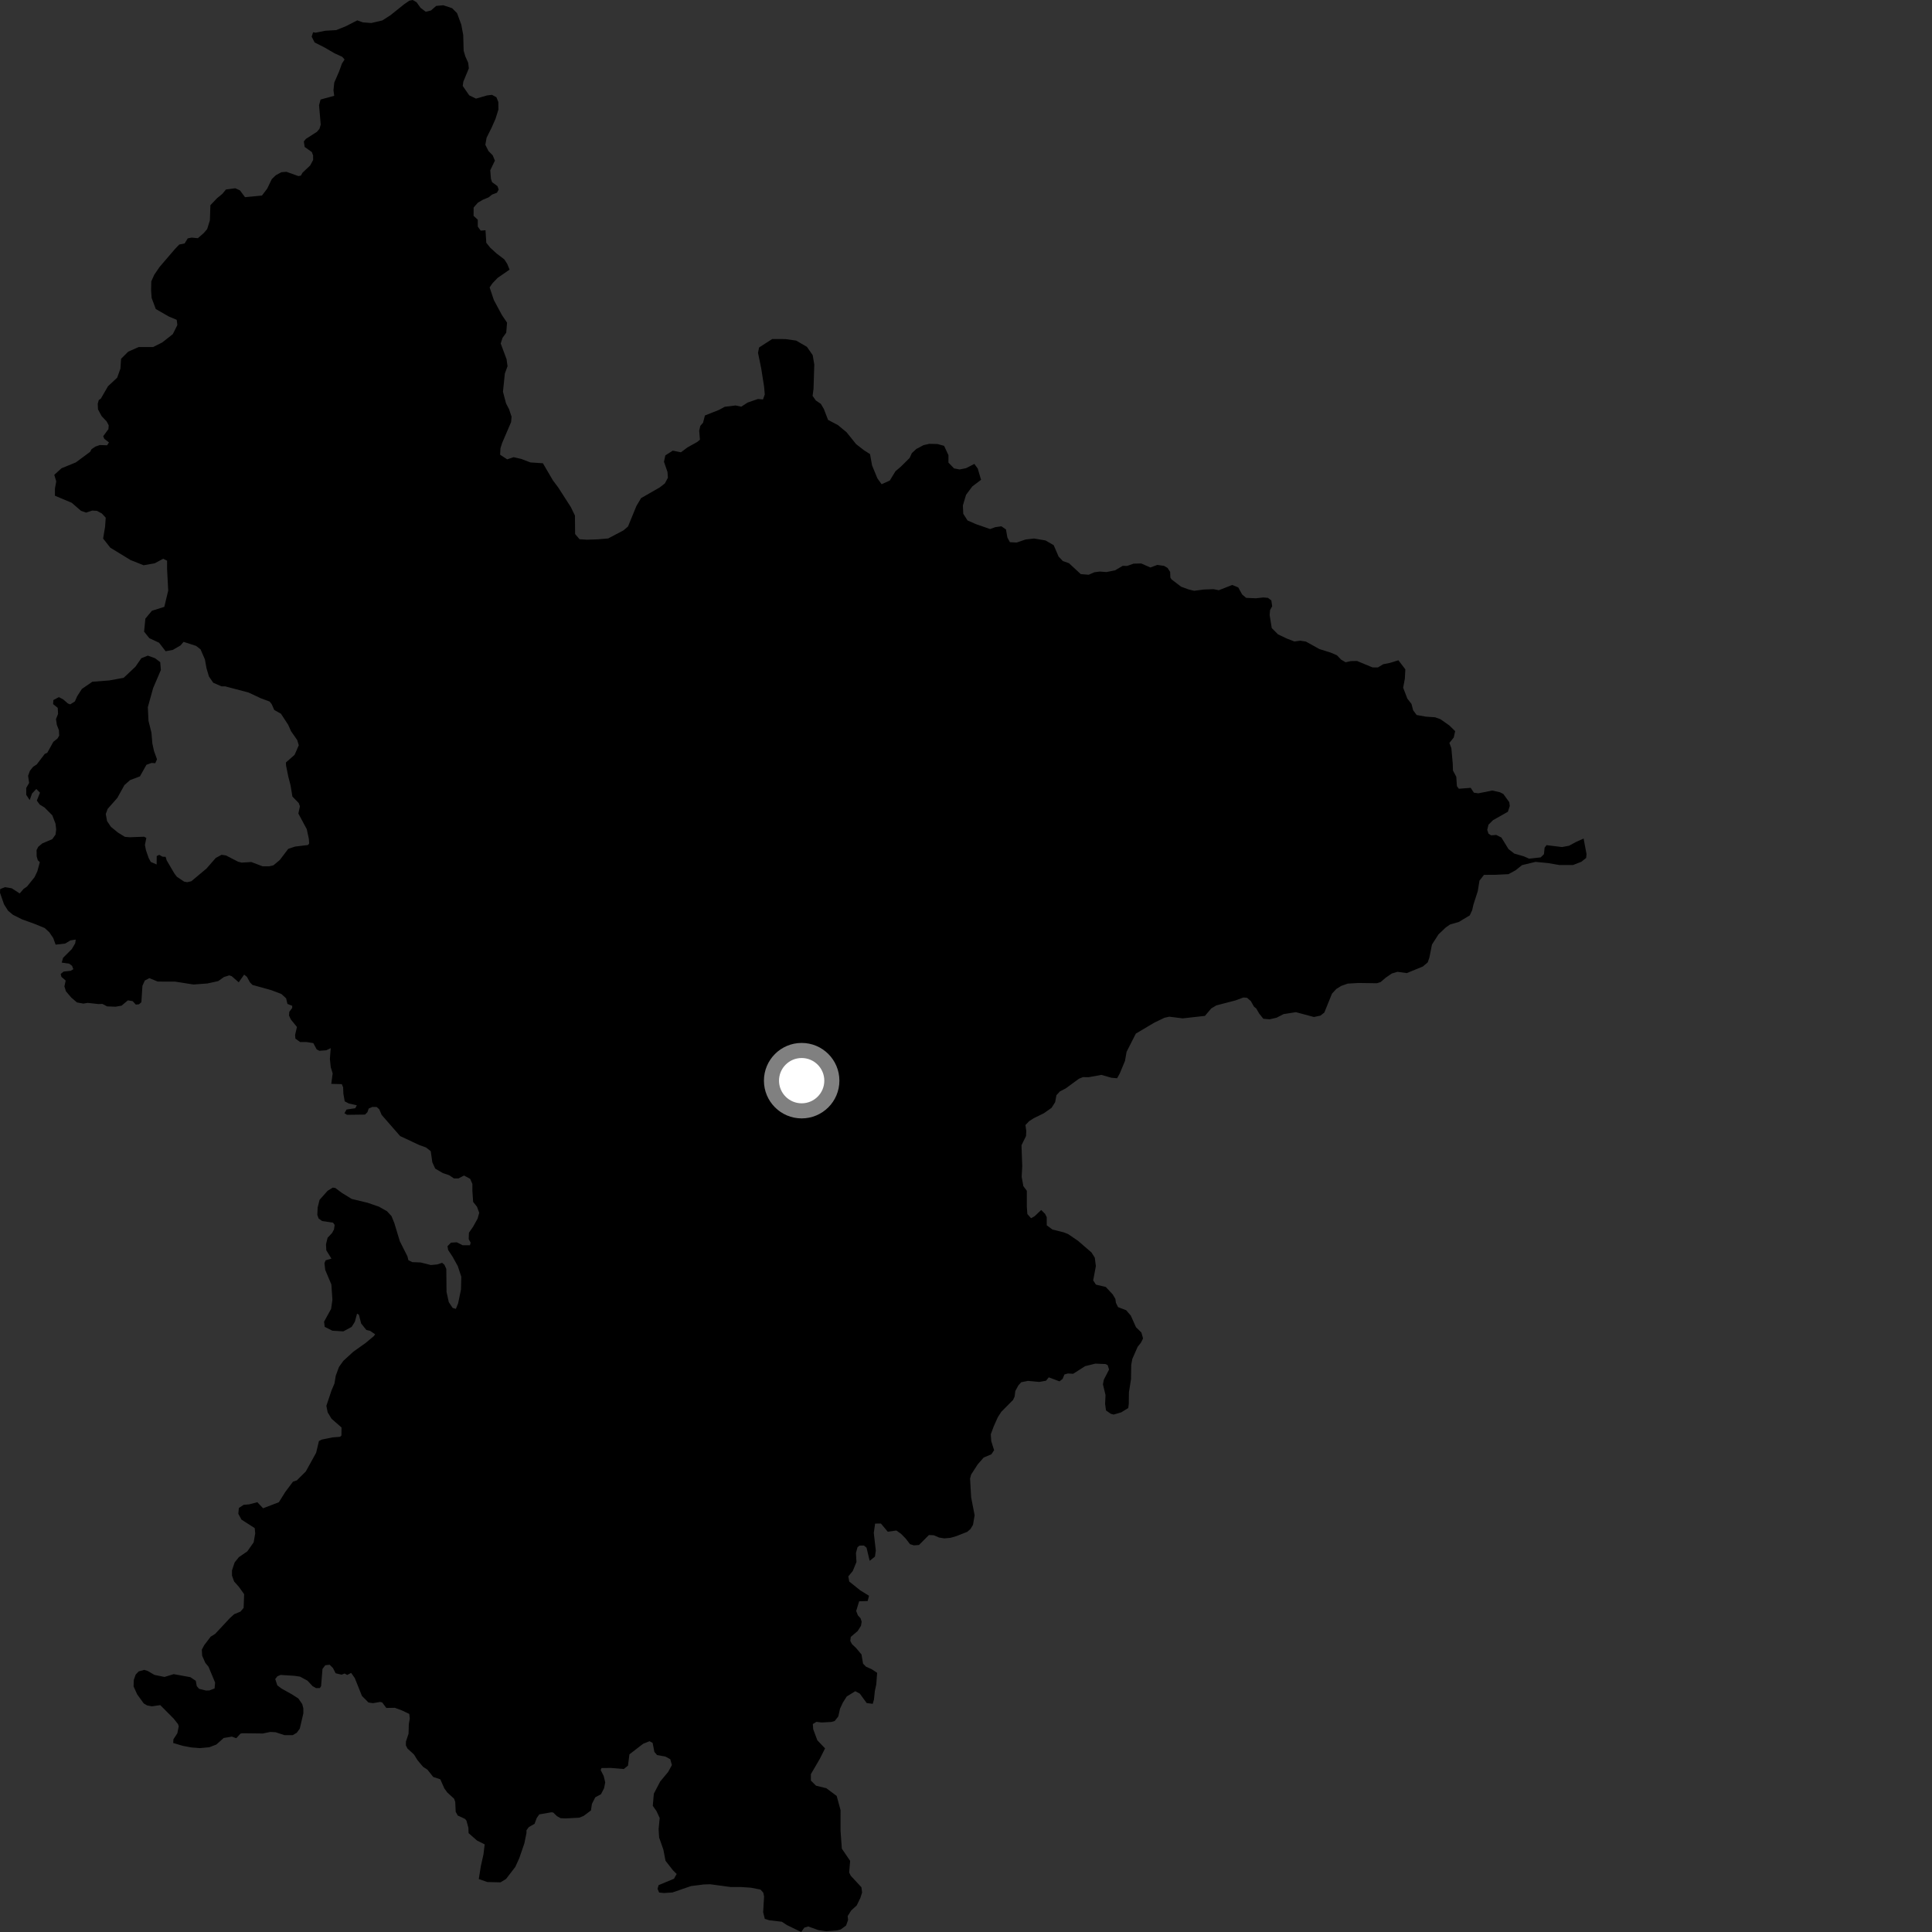 <?xml version="1.0" encoding="utf-8" ?>
<svg baseProfile="full" height="1024" version="1.1" width="1024" xmlns="http://www.w3.org/2000/svg" xmlns:ev="http://www.w3.org/2001/xml-events" xmlns:xlink="http://www.w3.org/1999/xlink"><rect width="100%" height="100%" fill="#333333" stroke="none"/><defs /><polygon fill="black" points="839.349,444.46 835.407,446.209 831.654,448.255 827.893,448.953 819.693,447.942 818.669,449.306 818.324,452.717 816.616,454.425 810.467,455.12 807.69,453.879 802.612,452.413 799.53,450.026 795.769,443.907 793.044,442.544 790.318,442.745 788.945,441.87 788.257,439.833 788.934,437.098 791.326,434.71 799.192,430.263 800.216,427.193 799.949,425.179 796.82,420.851 794.967,419.902 790.927,418.993 783.565,420.478 781.187,420.138 779.503,417.575 773.221,418.053 772.194,416.689 771.859,411.702 770.094,408.392 769.98,404.703 769.249,396.548 768.204,393.784 770.523,390.895 771.255,387.528 768.211,384.529 763.506,381.216 760.679,380.179 755.731,379.837 750.854,378.963 748.976,376.45 748.137,373.146 745.909,370.264 743.704,364.502 744.604,359.697 744.858,354.765 741.187,349.965 736.692,351.35 733.151,352.045 730.318,353.755 727.478,353.74 719.254,350.334 715.951,350.398 713.2,351.015 710.772,349.583 708.634,347.323 705.214,345.864 699.309,344.013 692.156,340.05 689.16,339.574 686.057,340.005 682.05,338.45 677.382,336.228 674.058,332.888 672.939,325.999 673.165,323.337 674.278,321.341 673.833,318.225 672.052,316.886 669.608,316.668 665.616,317.104 660.501,316.879 658.386,315.12 656.291,311.341 653.081,310.055 646.009,312.831 643.189,312.273 638.098,312.456 632.918,313.128 629.948,312.406 625.993,310.952 620.918,307.072 620.319,306.108 620.203,303.137 618.83,301.015 617.022,299.942 613.413,299.409 609.717,300.774 604.842,298.64 600.817,298.747 597.407,299.951 595.073,299.896 590.992,302.299 586.442,303.199 582.907,302.942 580.014,303.311 577.032,304.63 572.801,304.275 566.572,298.506 563.354,297.383 561.092,295.009 558.47,288.949 554.144,286.45 548.061,285.429 543.588,285.94 538.874,287.552 535.272,287.376 533.944,284.926 533.184,280.623 530.767,278.953 527.54,279.401 524.786,280.403 517.337,277.83 512.814,275.85 510.546,272.312 510.341,267.911 512.026,262.278 515.341,257.819 519.984,254.309 518.22,248.336 516.431,245.884 512.014,248.151 508.634,248.822 505.665,248.261 502.689,245.188 502.708,241.268 500.39,236.302 496.853,235.339 492.53,235.247 489.477,235.941 485.684,237.955 483.31,240.144 482.124,242.727 477.456,247.348 474.616,249.767 471.6,254.707 467.27,256.645 465.016,253.506 462.21,246.668 461.136,240.689 457.926,238.635 453.768,235.411 448.701,229.107 444.151,225.328 438.891,222.554 436.65,216.741 435.082,214.067 432.418,212.261 430.689,209.82 431.188,206.048 431.585,193.184 430.74,188.229 427.683,183.829 421.966,180.522 416.373,179.724 409.288,179.691 402.33,184.169 401.762,186.98 403.455,195.228 404.968,204.811 405.348,209.059 404.396,211.714 401.711,211.48 396.273,213.357 392.864,215.546 389.88,214.901 384.123,215.602 381.121,217.242 373.625,220.204 372.621,224.064 371.19,225.706 370.582,228.284 370.981,233.033 369.587,234.226 364.333,237.156 360.912,239.732 356.593,238.85 352.644,241.361 351.92,244.733 353.784,250.158 354.004,253.212 352.409,256.2 349.722,258.312 339.784,264.011 337.314,268.177 332.851,279.065 330.475,281.098 322.351,285.391 316.921,285.849 311.099,286.056 307.169,285.8 304.822,283.055 304.727,273.233 302.546,268.754 295.92,258.44 293.037,254.578 287.746,245.531 281.139,245.099 276.376,243.273 272.211,242.31 268.825,243.465 265.075,241.014 265.246,237.627 266.135,234.817 270.897,223.701 271.139,220.867 269.837,216.937 268.209,213.79 266.582,207.643 267.578,197.999 269.005,194.082 268.49,190.394 265.387,182.052 266.344,179.07 268.323,176.332 268.746,170.999 266.019,166.978 261.754,159.024 259.511,152.344 261.007,150.153 263.776,147.269 270.074,142.905 268.832,139.825 267.282,137.465 263.138,134.309 259.858,131.303 257.748,128.693 257.327,122.039 254.774,122.233 253.239,120.128 253.237,116.477 251.006,114.387 251.035,109.982 253.237,107.471 255.836,105.912 258.976,104.604 260.768,103.15 263.394,102.152 264.306,100.487 263.683,98.667 260.807,96.543 260.202,94.721 259.846,90.232 262.304,85.144 261.138,82.319 258.875,80.016 257.242,76.719 257.895,73.023 260.583,67.631 262.652,62.929 264.171,58.068 264.121,54.072 263.11,51.544 260.755,50.271 258.161,50.575 252.275,52.268 248.683,50.514 245.253,45.54 245.566,43.31 248.496,36.22 248.152,33.28 246.605,29.822 245.741,26.879 245.52,18.539 244.477,13.006 242.24,6.952 239.637,4.35 234.981,2.792 231.178,3.136 228.416,5.547 225.659,6.237 222.901,4.154 220.814,1.211 218.753,0.0 217.023,0.342 214.434,2.072 206.967,8.06 202.658,10.825 196.784,12.2 192.292,11.843 189.366,10.798 183.326,13.893 178.142,15.967 172.452,16.292 167.336,17.317 165.954,17.1 165.187,19.418 166.76,22.51 171.936,25.116 177.284,28.233 181.427,30.145 182.63,31.533 181.244,33.671 179.705,37.938 177.16,43.798 176.755,47.802 177.131,50.791 169.924,52.745 169.101,55.725 169.988,66.062 169.314,68.298 167.974,69.867 162.142,73.616 161.031,74.962 161.475,77.883 165.276,80.59 165.955,82.381 165.959,84.797 164.389,87.709 160.352,91.527 159.448,93.1 158.112,93.312 151.832,91.063 149.145,91.282 146.227,92.847 144.068,94.906 141.613,99.993 138.852,103.629 129.866,104.505 127.164,100.9 124.699,99.776 119.759,100.443 117.9,102.7 115.017,105.07 111.517,108.759 111.24,116.804 109.803,121.411 108.046,123.476 104.865,126.251 101.561,125.933 99.501,126.352 97.856,129.03 94.988,129.615 92.513,132.243 84.534,141.552 81.767,145.616 80.181,149.131 80.084,153.924 80.373,157.927 82.567,163.784 89.513,167.779 93.668,169.512 94.004,172.269 91.589,177.114 85.965,181.519 81.131,183.942 73.517,183.94 67.986,186.367 64.172,190.167 63.827,195.358 62.093,200.198 57.254,204.702 53.445,211.279 52.363,212.023 51.806,213.957 51.945,216.979 53.875,220.571 56.502,223.321 57.607,225.393 57.469,227.464 54.704,231.184 55.262,232.568 57.746,234.5 56.774,236.011 52.912,235.882 50.56,236.707 48.489,238.095 47.737,239.506 40.199,245.087 32.576,248.207 28.77,251.671 29.811,255.132 29.118,258.933 29.114,262.741 38.006,266.484 42.954,270.758 45.65,271.694 48.869,270.612 51.303,270.748 53.953,272.133 56.032,274.368 55.699,279.214 54.655,285.433 58.456,290.279 69.188,296.836 76.109,299.598 81.992,298.561 86.493,296.154 88.558,297.184 88.557,301.687 89.156,313.007 87.09,321.648 80.517,323.719 77.057,327.864 76.37,334.782 79.143,338.24 84.321,340.669 87.775,345.166 91.588,344.467 95.729,342.054 97.292,340.2 103.936,342.337 106.281,344.156 108.609,349.52 109.44,354.155 110.743,358.549 113.006,361.859 117.41,363.78 119.384,363.788 131.684,367.038 138.296,370.122 142.912,371.83 143.992,373.208 145.367,376.296 148.912,378.301 152.743,384.158 154.267,387.564 157.519,392.242 158.361,394.998 156.137,400.086 151.544,404.122 151.605,405.706 152.828,411.745 153.966,416.077 154.986,422.197 158.335,425.63 158.958,427.353 158.143,431.188 162.592,439.476 163.713,444.667 163.851,447.101 163.222,447.872 156.403,448.699 152.777,449.903 148.316,455.791 144.91,458.642 142.635,459.153 139.195,459.172 133.195,456.89 128.097,457.201 126.15,456.702 119.772,453.403 117.429,453.054 114.352,454.732 109.414,460.379 101.404,467.081 99.213,467.573 97.568,467.271 93.715,464.679 92.378,462.877 88.355,456.021 87.768,454.105 86.187,454.09 84.388,453.081 83.062,453.733 83.028,458.2 79.905,456.83 78.764,454.704 77.332,450.531 76.812,447.786 77.57,444.114 76.365,443.479 68.701,443.764 66.173,443.535 62.536,441.303 58.791,438.242 56.742,435.176 56.064,431.419 57.075,428.7 62.201,422.904 65.948,416.104 68.992,413.445 74.173,411.492 77.611,405.354 80.319,404.378 82.285,404.519 83.212,402.444 81.615,398.014 80.746,394.012 80.279,388.377 78.707,382.069 78.357,374.813 81.134,364.776 85.269,355.101 84.921,350.951 82.168,348.872 78.357,347.497 74.907,348.873 71.788,353.368 65.554,359.253 57.942,360.641 48.943,361.34 43.401,365.148 40.909,369.006 39.688,371.783 37.219,373.322 35.987,372.86 33.52,370.71 31.221,369.493 28.298,371.027 28.142,373.18 30.61,375.177 30.764,378.408 29.677,381.165 30.143,384.245 31.225,387.004 31.373,389.927 30.45,391.46 28.29,393.156 25.055,398.999 23.721,399.589 19.462,405.177 17.549,406.415 15.872,408.513 14.887,411.18 15.439,414.967 13.898,417.629 13.904,421.268 15.726,424.065 16.989,420.561 19.24,418.182 21.197,420.133 19.516,424.337 21.059,426.437 23.583,427.974 27.729,432.144 29.427,436.566 29.774,439.635 29.437,442.361 27.723,444.756 22.428,447.024 20.283,448.811 19.392,450.53 19.434,453.884 20.036,455.934 21.11,456.956 19.793,461.809 18.289,464.963 14.322,469.881 12.502,471.15 10.433,473.542 6.238,470.813 2.619,470.225 0.104,471.222 0.0,473.173 2.125,479.307 4.278,482.703 6.839,484.845 11.593,487.243 18.558,489.765 23.677,491.87 26.12,494.102 28.217,497.18 29.487,500.679 34.539,500.115 37.34,498.424 40.146,498.002 39.866,499.963 38.043,503.053 33.414,507.68 32.708,510.199 36.639,510.758 38.177,511.877 38.882,513.695 37.487,514.54 33.697,514.964 32.153,516.227 32.567,517.764 34.82,519.729 34.133,522.79 34.949,525.415 37.777,528.736 40.797,531.311 44.182,531.927 46.516,531.551 52.231,532.179 54.269,532.096 56.771,533.409 61.255,533.574 64.423,533.022 67.781,530.212 70.311,530.624 71.984,532.451 73.668,532.302 74.933,531.179 75.495,522.504 76.758,519.694 79.142,518.428 83.618,520.259 92.728,520.264 102.533,521.808 109.95,521.253 115.673,519.998 118.679,517.857 121.506,516.963 122.764,517.363 126.528,520.639 129.401,516.576 130.895,517.765 132.467,520.663 133.825,522.036 143.695,524.774 149.136,526.827 151.647,529.14 152.352,532.102 154.876,533.096 154.874,534.211 153.333,536.304 153.197,538.275 154.171,540.37 157.391,544.306 156.412,548.501 156.554,550.465 159.07,552.299 162.426,552.297 166.057,552.872 167.869,556.232 169.269,556.94 172.914,556.666 175.288,555.552 174.851,561.224 175.3,565.615 176.323,568.949 175.575,574.465 181.161,574.617 181.862,576.3 182.007,579.8 182.697,583.723 184.8,584.847 189.133,585.847 188.294,587.384 183.685,588.069 182.556,590.034 183.954,590.875 193.466,590.753 194.731,589.496 195.43,587.538 197.39,586.696 199.62,586.706 201.023,587.966 202.277,590.913 212.077,602.138 222.287,606.921 225.786,608.179 228.303,610.144 229.145,616.034 230.682,619.392 234.744,621.78 238.103,622.903 240.622,624.592 243.012,624.592 245.946,623.051 249.189,624.807 250.378,627.528 250.38,631.284 250.769,637.037 252.811,639.591 253.996,642.824 253.145,645.897 250.77,650.155 248.544,653.389 248.423,656.755 249.451,658.636 249.104,659.995 245.188,659.992 242.119,658.452 239.053,658.621 237.177,660.498 237.53,662.538 239.908,666.118 242.636,671.064 244.501,676.698 244.333,683.512 242.798,690.838 241.612,693.735 239.906,693.219 237.86,690.151 236.668,684.697 236.553,672.548 235.528,670.339 234.331,669.315 231.774,670.163 228.369,670.492 222.924,669.126 218.496,668.955 216.451,667.924 215.946,665.883 211.898,657.826 209.009,648.274 207.484,644.526 205.107,641.967 200.851,639.567 194.892,637.51 186.381,635.449 181.124,632.2 177.712,629.643 176.358,629.468 173.624,631.163 169.38,635.934 168.36,640.018 168.189,643.935 168.872,645.814 170.737,647.181 176.521,648.04 177.37,649.234 177.029,651.627 176.019,653.49 173.63,656.047 172.784,659.458 172.948,662.694 175.679,667.097 172.59,668.001 171.961,669.531 172.392,673.126 175.633,680.801 176.185,688.942 175.503,693.716 171.762,700.521 172.1,703.246 176.174,705.298 181.958,705.657 186.384,703.28 188.083,700.551 189.25,696.252 190.23,696.855 191.427,701.491 194.168,704.914 196.11,705.351 198.831,707.197 198.192,708.122 193.763,711.82 187.279,716.432 181.972,721.278 179.661,724.534 177.961,729.136 177.266,733.317 175.71,736.949 172.984,745.125 173.661,748.54 175.704,751.947 181.012,756.592 180.975,760.831 180.262,761.53 176.19,761.853 170.459,763.022 169.036,763.787 167.566,769.979 162.102,779.874 157.332,784.634 155.296,785.313 151.218,790.756 147.817,796.204 139.436,799.416 136.389,796.193 132.199,797.312 129.121,797.592 126.603,799.269 126.313,802.35 127.996,805.427 135,809.925 135.27,812.735 134.435,817.491 131.08,822.255 126.601,825.327 124.359,828.124 122.963,832.332 122.963,835.129 124.081,838.222 126.594,841.022 129.398,844.95 129.121,852.242 127.443,854.194 124.167,855.537 121.95,857.515 114.031,865.998 111.667,867.462 108.252,871.95 106.965,874.355 107.155,877.586 108.832,881.361 110.524,883.427 114.015,891.79 113.733,894.913 110.983,895.974 109.178,896.019 105.519,895.114 104.283,893.678 103.77,890.856 100.887,888.932 92.057,887.324 87.177,888.816 81.851,887.721 78.279,885.637 76.471,885.067 73.495,885.88 71.902,887.586 70.915,890.395 70.798,893.837 72.698,898.026 76.169,902.844 77.955,903.897 80.455,904.391 84.938,903.747 92.049,910.906 94.366,913.838 94.734,915.02 93.983,918.693 91.912,921.882 91.802,923.829 96.882,925.321 101.327,926.171 105.946,926.541 110.967,926.066 114.666,924.643 118.569,921.163 122.877,920.454 125.248,921.286 127.445,918.866 128.475,918.66 139.278,918.789 143.257,917.964 146.055,918.122 150.764,919.65 155.133,919.659 157.286,918.418 158.892,916.197 160.793,908.067 160.766,905.391 160.187,903.193 158.122,900.212 154.735,898.051 149.139,894.916 146.97,893.257 145.887,889.927 147.038,888.451 148.732,887.749 156.154,888.226 159.052,888.661 162.962,890.777 165.676,893.68 167.497,894.731 169.53,894.708 170.179,893.689 170.926,884.555 172.393,882.61 174.723,882.344 176.469,884.08 177.904,886.871 181.025,887.616 182.675,887.004 184.034,887.764 186.11,886.675 188.033,889.397 191.829,898.859 195.306,902.363 197.648,902.712 201.49,902.069 202.575,902.323 204.743,905.253 209.272,905.168 213.172,906.626 216.918,908.411 217.191,910.853 216.685,913.821 216.541,918.914 215.156,923.052 215.123,925.082 215.959,926.749 219.441,929.936 221.287,932.935 224.218,936.434 226.55,937.961 229.637,941.841 233.372,943.071 235.508,947.887 237.041,950.012 240.683,953.364 241.284,955.029 241.527,960.27 242.607,962.257 246.431,964.033 247.2,964.899 248.248,968.682 248.366,971.604 252.797,975.497 256.897,977.549 256.219,982.999 254.852,989.129 253.767,995.929 258.284,997.514 265.269,997.684 268.201,995.914 273.139,989.474 275.253,984.806 277.932,976.995 279.039,971.518 279.06,970.042 280.262,968.412 283.338,966.653 284.469,963.597 285.834,961.66 292.136,960.563 293.163,960.643 295.256,962.639 297.129,963.678 299.793,963.793 307.018,963.409 309.31,962.484 313.214,959.563 313.731,956.112 315.496,952.621 318.511,951.004 320.155,947.83 320.779,944.687 319.979,941.329 318.36,938.128 318.849,937.076 323.993,937.066 330.593,937.62 332.841,935.844 333.613,929.833 340.868,924.242 344.285,922.875 345.906,923.769 346.83,928.532 348.243,930.214 352.731,931.037 355.267,932.431 356.112,935.512 354.136,939.166 349.923,944.218 346.549,950.68 345.985,957.124 347.954,959.916 349.647,963.559 349.079,969.45 349.356,973.932 351.609,980.367 352.736,986.25 356.671,991.284 358.638,993.248 357.236,995.77 349.077,999.162 348.521,1001.117 349.358,1003.082 351.888,1003.346 356.387,1003.054 366.233,999.662 372.981,998.801 376.415,998.694 387.33,1000.171 392.536,1000.148 397.957,1000.517 403.054,1001.508 404.536,1003.098 404.977,1005.131 404.484,1013.526 405.37,1017.049 407.726,1017.784 414.404,1018.562 417.057,1020.314 424.65,1024.0 426.329,1021.674 428.375,1021.063 433.778,1022.999 437.934,1023.593 443.523,1023.181 445.585,1022.663 448.435,1020.581 449.494,1017.615 449.29,1015.573 451.141,1012.611 454.088,1009.905 456.023,1005.92 456.929,1003.044 456.569,1000.284 450.917,994.184 450.069,992.455 450.593,986.297 446.195,979.828 445.502,970.289 445.505,959.381 443.458,951.883 437.988,947.805 432.516,946.453 429.786,943.738 429.786,940.325 434.568,932.13 437.297,926.676 433.221,922.413 431.012,916.515 430.812,913.767 432.727,912.613 435.464,912.951 440.509,912.69 442.401,912.17 444.308,909.754 445.239,905.611 446.781,902.332 448.776,899.18 453.307,896.374 455.726,897.661 459.35,902.637 462.567,903.07 463.226,900.738 463.687,896.274 464.436,892.754 464.909,886.629 462.022,884.723 458.981,883.359 457.431,881.761 456.614,876.899 453.756,873.497 451.578,871.432 450.664,869.695 450.932,867.586 454.587,864.486 456.344,861.693 456.697,859.502 456.094,857.685 454.704,856.189 453.803,853.838 455.364,848.715 459.883,848.584 460.587,845.782 455.928,842.911 450.105,838.24 449.626,835.511 451.981,832.671 453.945,827.88 453.667,823.116 454.507,820.028 455.625,819.187 457.884,819.182 459.274,820.297 460.945,827.264 463.751,825.02 464.194,821.807 463.131,812.47 463.832,807.537 466.899,807.497 470.534,811.845 475.089,811.201 477.588,812.96 479.99,815.414 482.312,818.421 484.346,819.071 487.086,818.874 492.348,813.605 494.934,813.714 497.74,814.932 500.485,815.371 503.697,815.096 506.846,814.196 512.618,811.92 514.346,810.447 515.709,808.203 516.57,803.118 514.729,793.613 514.156,783.655 514.727,781.54 518.176,776.188 521.359,772.533 525.465,770.799 526.895,768.627 525.394,763.888 525.14,760.21 526.667,756.073 528.856,751.173 530.704,748.299 536.97,741.963 537.782,740.166 538.13,737.281 539.742,734.324 541.253,732.623 544.853,731.89 550.812,732.452 554.422,731.799 555.857,730.017 561.554,732.143 563.204,730.843 564.172,728.495 565.995,727.975 568.798,728.135 575.14,724.092 580.582,722.745 585.953,722.973 587.086,723.543 587.822,725.902 585.058,731.259 584.571,733.702 585.95,739.393 585.727,744.091 586.21,747.565 588.743,749.341 590.291,749.739 594.307,748.557 598.011,746.267 598.276,744.149 598.357,737.955 599.463,730.92 599.569,723.468 600.153,720.269 602.989,713.818 604.729,711.648 605.846,709.392 604.957,706.245 602.094,703.463 599.353,697.306 596.895,694.445 592.594,692.811 591.464,690.523 591.173,688.464 589.791,686.1 586.094,682.118 580.864,680.876 579.406,678.647 580.826,671.072 580.265,666.608 578.506,663.823 571.306,657.607 566.101,654.074 563.842,653.18 557.825,651.677 554.8,649.437 554.786,645.13 553.938,643.396 551.848,641.315 548.443,644.566 546.482,645.69 544.518,643.446 544.242,639.516 544.238,631.146 542.386,628.648 541.509,623.702 541.808,618.057 541.409,607.017 543.823,602.113 543.943,599.443 543.509,596.301 545.492,594.217 547.875,592.688 553.304,590.024 557.345,587.176 559.258,584.161 559.939,580.473 561.761,578.481 564.834,576.885 571.877,571.736 573.993,570.9 576.98,570.94 583.778,569.715 589.019,571.221 592.089,571.506 593.493,568.989 596.278,562.268 597.107,557.498 602.014,547.834 611.801,542.027 617.167,539.442 619.754,538.865 626.874,539.757 638.642,538.438 641.981,534.492 644.656,532.892 654.885,530.223 658.982,528.704 660.933,528.828 662.95,530.578 664.649,533.574 665.813,534.469 667.362,537.168 669.6,539.973 672.962,540.258 676.61,539.41 680.323,537.489 686.866,536.474 696.406,539.033 699.868,538.296 701.922,536.672 705.991,526.635 708.293,524.153 710.909,522.532 714.374,521.324 719.952,520.998 729.767,521.134 731.747,520.521 734.444,518.204 737.702,515.973 740.685,515.08 745.635,515.761 754.165,512.249 756.717,510.085 757.606,507.513 758.972,500.632 762.414,495.263 766.234,491.624 768.531,490.01 773.188,488.656 778.984,485.191 780.268,482.468 780.939,479.496 783.272,472.252 784.15,466.759 786.544,463.685 792.364,463.673 799.538,463.322 803.29,461.266 806.709,458.535 813.881,456.812 820.713,457.48 826.518,458.489 833.698,458.485 838.137,456.768 840.687,454.737 840.898,452.745 839.349,444.46" /><circle cx="424.898" cy="572.775" fill="rgb(100%,100%,100%)" r="16" stroke="grey" stroke-width="8" /></svg>